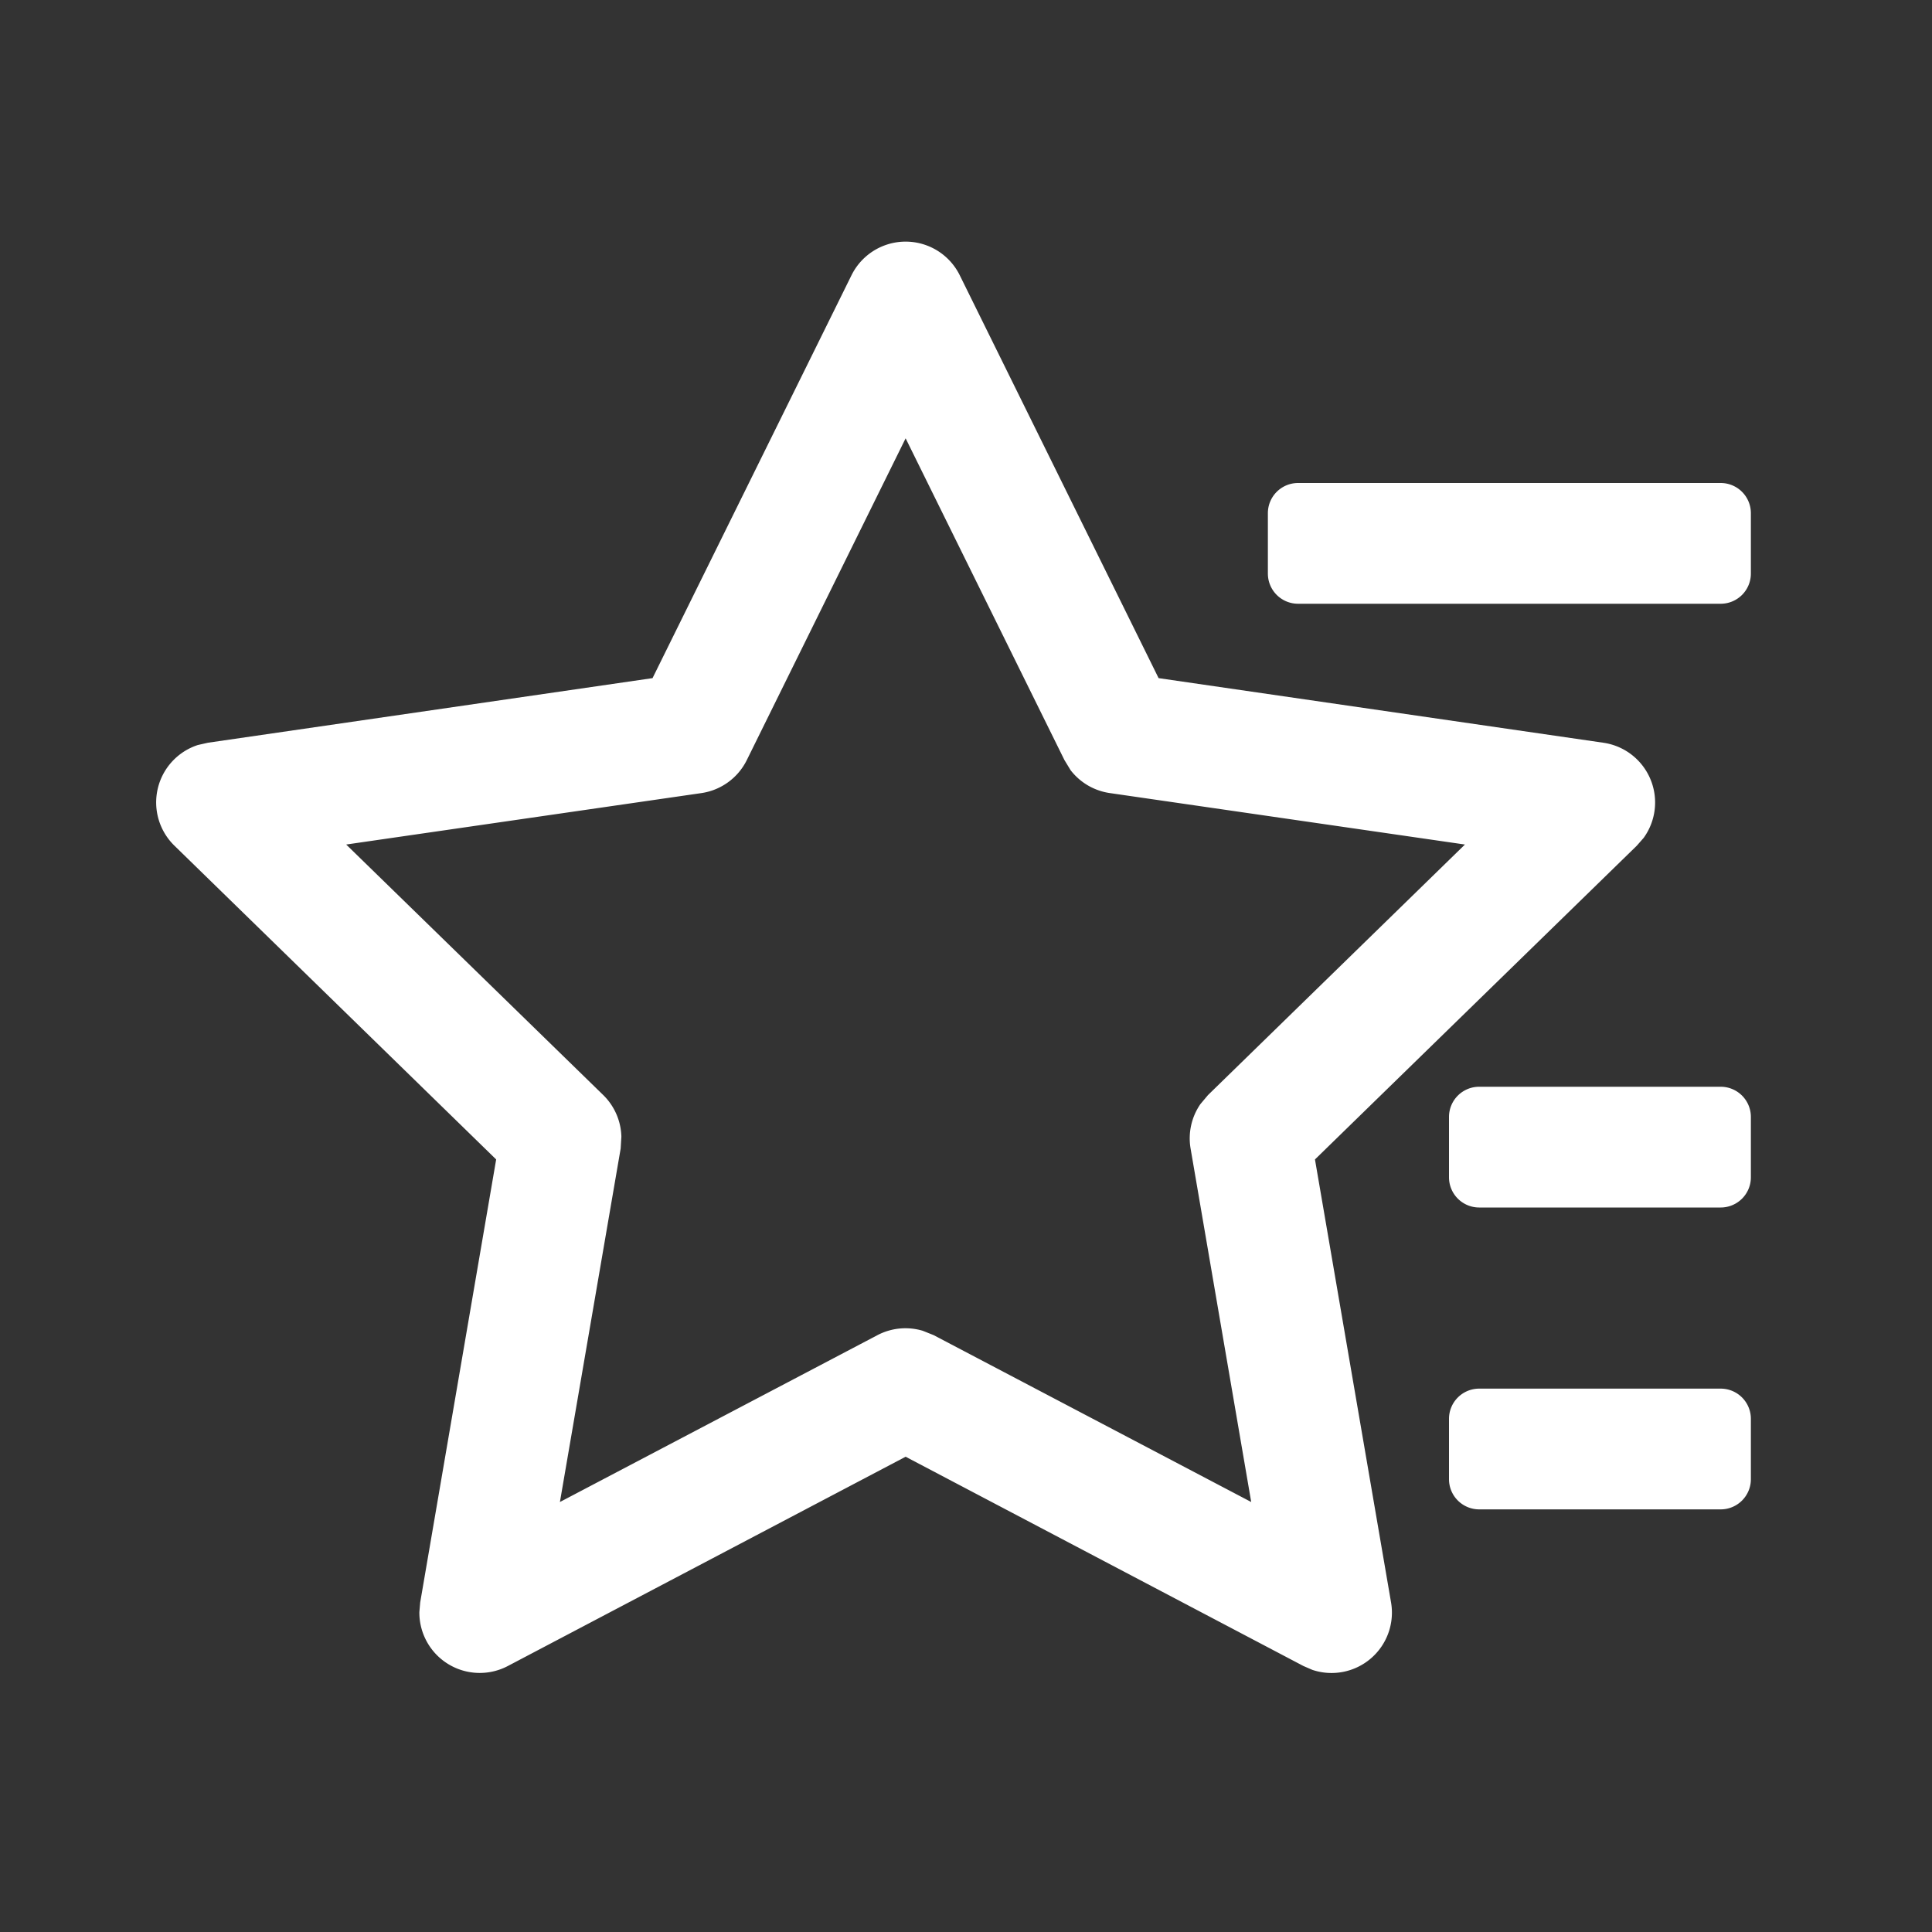 <?xml version="1.0" standalone="no"?><!DOCTYPE svg PUBLIC "-//W3C//DTD SVG 1.1//EN" "http://www.w3.org/Graphics/SVG/1.1/DTD/svg11.dtd"><svg t="1724223692001" class="icon" viewBox="0 0 1024 1024" version="1.1" xmlns="http://www.w3.org/2000/svg" p-id="53824" xmlns:xlink="http://www.w3.org/1999/xlink" width="24" height="24"><rect x="0" y="0" width="1024" height="1024" fill="#333333" stroke="none"/><path d="M451.328 145.856a32 32 0 0 1 57.344 0l105.408 213.568 235.712 34.24a32 32 0 0 1 21.376 50.432l-3.648 4.16-170.56 166.272 40.32 234.752a32 32 0 0 1-41.728 35.776l-4.736-2.048L480 772.096l-210.816 110.912a32 32 0 0 1-46.912-28.608l0.448-5.12 40.256-234.752-170.496-166.272a32 32 0 0 1 12.352-53.376l5.376-1.216 235.648-34.24zM912 736a16 16 0 0 1 16 16v32a16 16 0 0 1-16 16h-128a16 16 0 0 1-16-16v-32a16 16 0 0 1 16-16h128zM480 232.32L395.84 402.816a32 32 0 0 1-24.064 17.536l-188.288 27.264 136.256 132.8a32 32 0 0 1 9.6 22.08l-0.384 6.272-32.192 187.328 168.32-88.448a32 32 0 0 1 24-2.304l5.76 2.304 168.32 88.448-32.128-187.328a32 32 0 0 1 5.184-23.552l4.032-4.8 136.192-132.8-188.16-27.264a32 32 0 0 1-20.864-12.16l-3.264-5.376L480 232.32zM912 576a16 16 0 0 1 16 16v32a16 16 0 0 1-16 16h-128a16 16 0 0 1-16-16v-32a16 16 0 0 1 16-16h128z m0-320a16 16 0 0 1 16 16v32a16 16 0 0 1-16 16h-224a16 16 0 0 1-16-16v-32a16 16 0 0 1 16-16h224z" fill="#ffffff" p-id="53825"></path></svg>